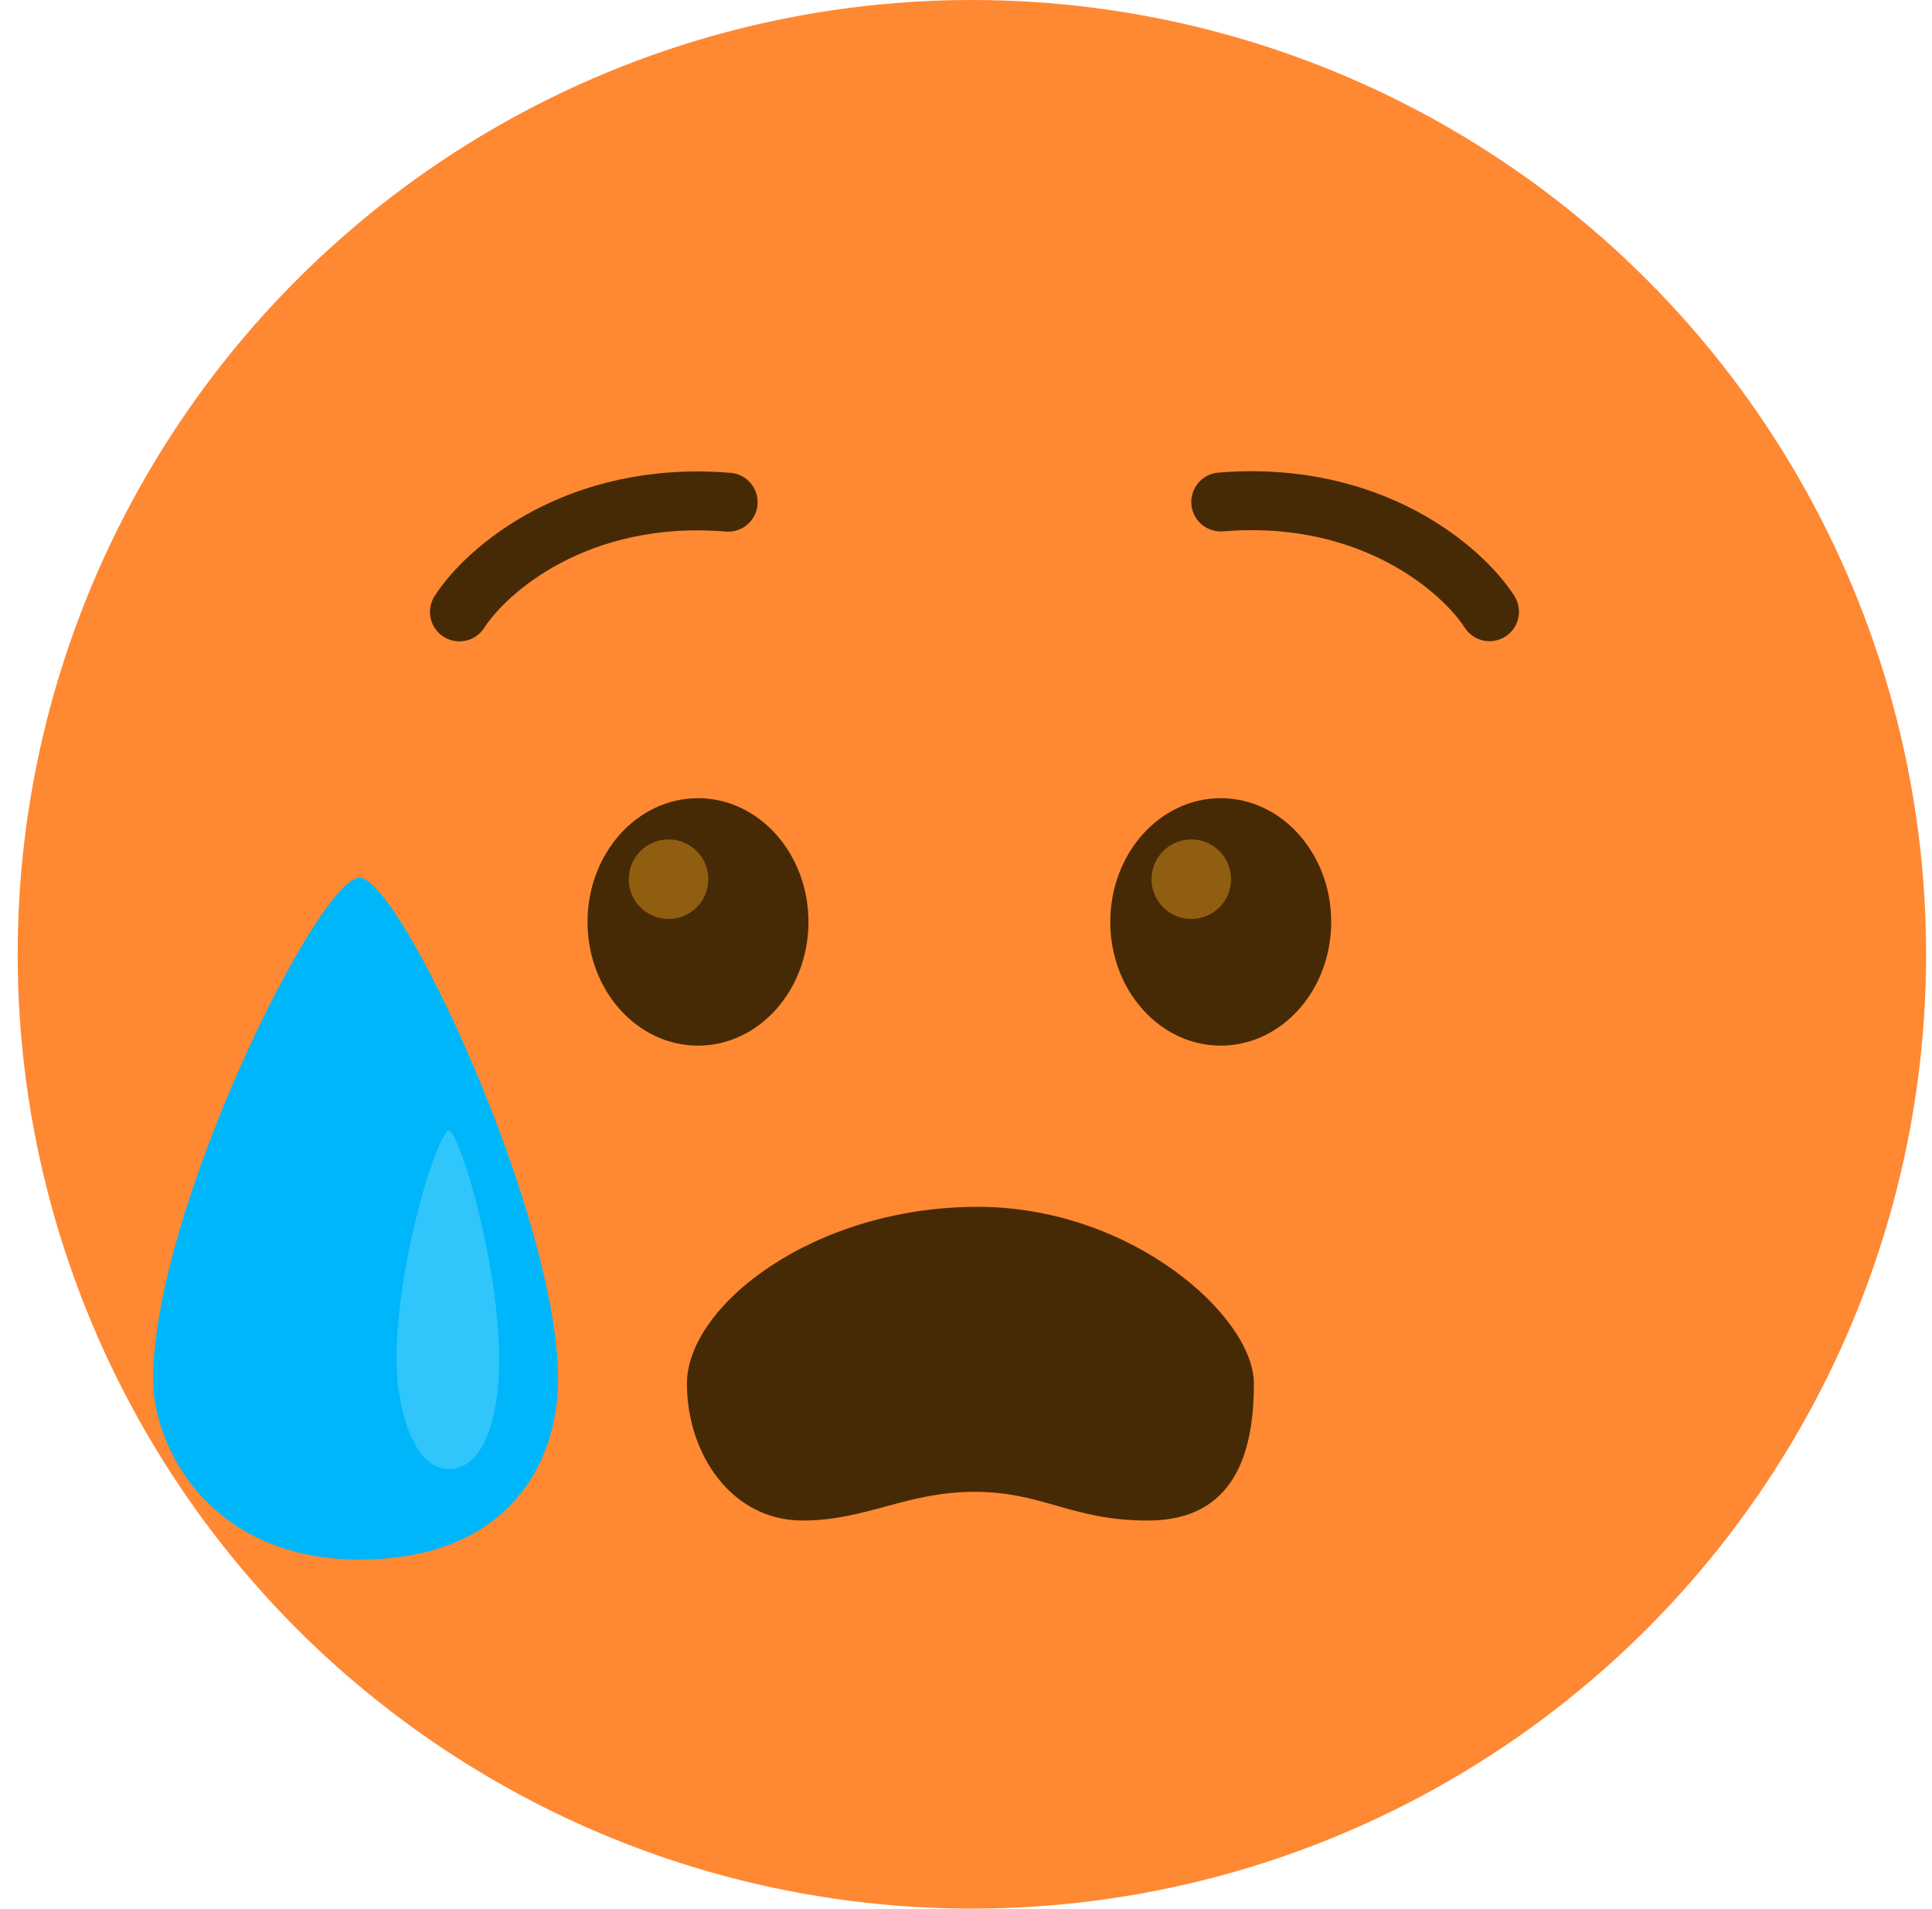 <svg width="82" height="81" viewBox="0 0 82 81" fill="none" xmlns="http://www.w3.org/2000/svg">
<circle cx="41.25" cy="40.5" r="40.5" fill="#FF8833"/>
<ellipse cx="29.625" cy="39.125" rx="4.688" ry="5.25" fill="#462A05"/>
<circle cx="28.375" cy="37.312" r="1.688" fill="#905E10"/>
<ellipse cx="51.812" cy="39.125" rx="4.688" ry="5.25" fill="#462A05"/>
<circle cx="50.562" cy="37.312" r="1.688" fill="#905E10"/>
<path d="M6.5 58.538C6.5 51.39 13.52 37.25 15.254 37.25C16.988 37.25 23.688 51.622 23.688 58.538C23.688 62.092 21.559 66.188 15.254 66.188C8.995 66.188 6.5 61.513 6.5 58.538Z" fill="#00B6FB"/>
<path d="M16.829 57.741C16.829 53.445 18.608 47.986 19.048 47.986C19.488 47.986 21.186 53.585 21.186 57.741C21.186 59.878 20.646 62.339 19.048 62.339C17.461 62.339 16.829 59.529 16.829 57.741Z" fill="#61D7FE" fill-opacity="0.5"/>
<path d="M19.5 25.969C20.635 24.198 24.506 20.788 30.906 21.313" stroke="#462A05" stroke-width="2.5" stroke-linecap="round"/>
<path d="M63.219 25.961C62.083 24.19 58.212 20.779 51.812 21.304" stroke="#462A05" stroke-width="2.5" stroke-linecap="round"/>
<path d="M29.156 58.717C29.156 55.437 34.5 51.217 41.5 51.217C48.031 51.217 53.219 55.875 53.219 58.717C53.219 61.588 52.438 64.53 48.719 64.53C45.469 64.53 44.263 63.305 41.344 63.311C38.461 63.317 36.75 64.53 34.062 64.53C31.06 64.53 29.156 61.719 29.156 58.717Z" fill="#462A05"/>
</svg>
